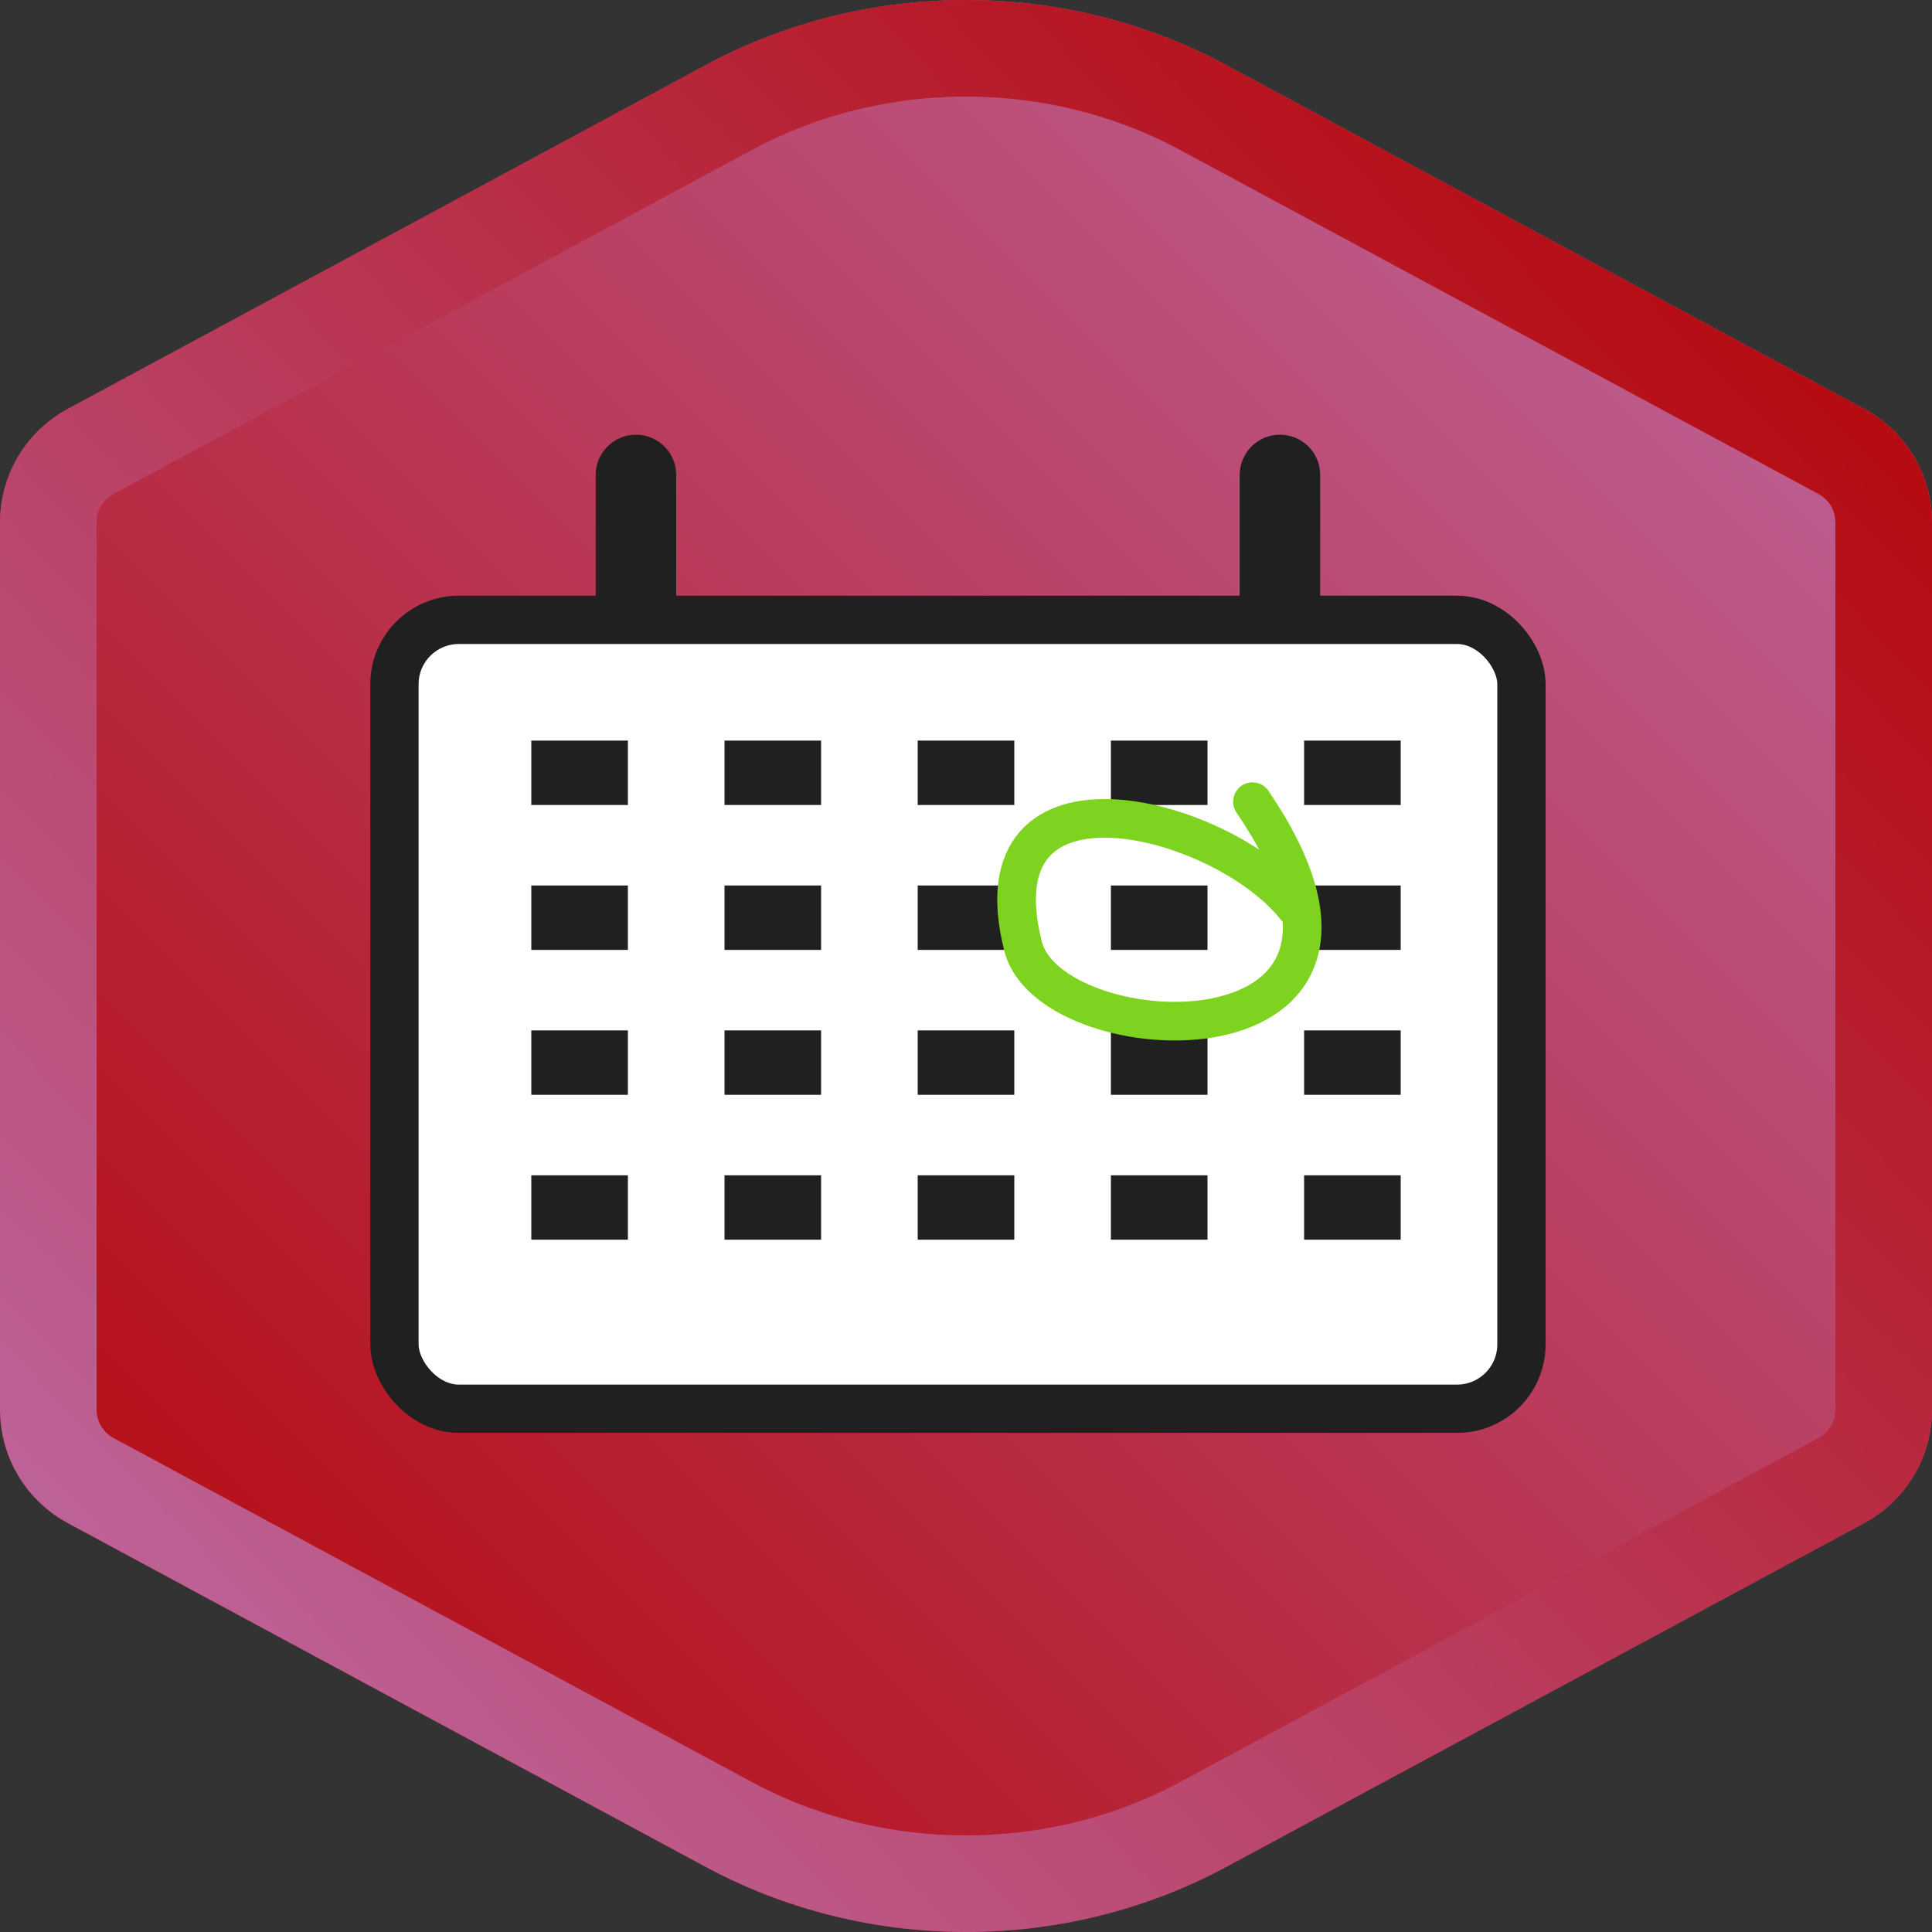 <?xml version="1.0" encoding="UTF-8"?>
<svg width="120px" height="120px" viewBox="0 0 120 120" version="1.1" xmlns="http://www.w3.org/2000/svg" xmlns:xlink="http://www.w3.org/1999/xlink">
    <rect x="0" y="0" width="120" height="120" fill="#333333" stroke="none"/>
    <!-- Generator: Sketch 54.1 (76490) - https://sketchapp.com -->
    <title>Leaderboard: Better luck next time</title>
    <desc>Created with Sketch.</desc>
    <defs>
        <linearGradient x1="100%" y1="0%" x2="0%" y2="100%" id="linearGradient-1">
            <stop stop-color="#BE6DA8" offset="0%"></stop>
            <stop stop-color="#B40000" offset="100%"></stop>
        </linearGradient>
        <path d="M43.834,115.957 L4.205,94.6 C1.615,93.205 4.01591425e-15,90.5 8.8817842e-15,87.558 L1.77635684e-15,32.442 C1.41605692e-15,29.5 1.615,26.795 4.205,25.4 L43.834,4.043 C53.838,-1.348 66.162,-1.348 76.166,4.043 L115.795,25.4 C118.385,26.795 120,29.5 120,32.442 L120,87.558 C120,90.5 118.385,93.205 115.795,94.6 L76.166,115.957 C66.162,121.348 53.838,121.348 43.834,115.957 Z" id="path-2"></path>
        <linearGradient x1="1.11022302e-14%" y1="100%" x2="100%" y2="3.74939946e-31%" id="linearGradient-4">
            <stop stop-color="#BE6DA8" offset="0%"></stop>
            <stop stop-color="#B40000" offset="100%"></stop>
        </linearGradient>
        <path d="M43.834,115.957 L4.205,94.6 C1.615,93.205 4.01591425e-15,90.5 8.8817842e-15,87.558 L1.77635684e-15,32.442 C1.41605692e-15,29.5 1.615,26.795 4.205,25.4 L43.834,4.043 C53.838,-1.348 66.162,-1.348 76.166,4.043 L115.795,25.4 C118.385,26.795 120,29.5 120,32.442 L120,87.558 C120,90.5 118.385,93.205 115.795,94.6 L76.166,115.957 C66.162,121.348 53.838,121.348 43.834,115.957 Z" id="path-5"></path>
    </defs>
    <g id="Leaderboard:-Better-luck-next-time" stroke="none" stroke-width="1" fill="none" fill-rule="evenodd">
        <g id="Group-2">
            <mask id="mask-3" fill="white">
                <use xlink:href="#path-2"></use>
            </mask>
            <use id="Polygon-Copy-9" fill="url(#linearGradient-1)" xlink:href="#path-2"></use>
            <mask id="mask-6" fill="white">
                <use xlink:href="#path-5"></use>
            </mask>
            <path stroke="url(#linearGradient-4)" stroke-width="6" d="M45.257,113.316 C54.372,118.228 65.628,118.228 74.743,113.316 L114.372,91.959 C115.991,91.087 117,89.397 117,87.558 L117,32.442 C117,30.603 115.991,28.913 114.372,28.041 L74.743,6.684 C65.628,1.772 54.372,1.772 45.257,6.684 L5.628,28.041 C4.009,28.913 3,30.603 3,32.442 L3,87.558 C3,89.397 4.009,91.087 5.628,91.959 L45.257,113.316 Z"></path>
            <g id="Group" mask="url(#mask-6)">
                <g transform="translate(23, 27)">
                    <rect id="Rectangle" stroke="#202020" stroke-width="3" fill="#FFFFFF" fill-rule="evenodd" x="1.5" y="11.5" width="70" height="49" rx="4"></rect>
                    <path d="M16.5,0 L16.5,0 C17.881,-2.53632657e-16 19,1.119 19,2.5 L19,11 L14,11 L14,2.5 C14,1.119 15.119,2.53632657e-16 16.5,0 Z" id="Rectangle" stroke="none" fill="#202020" fill-rule="evenodd"></path>
                    <path d="M56.5,0 L56.5,0 C57.881,-2.53632657e-16 59,1.119 59,2.5 L59,11 L54,11 L54,2.5 C54,1.119 55.119,2.53632657e-16 56.5,0 Z" id="Rectangle-Copy" stroke="none" fill="#202020" fill-rule="evenodd"></path>
                    <rect id="Rectangle" stroke="none" fill="#202020" fill-rule="evenodd" x="10" y="19" width="6" height="4"></rect>
                    <rect id="Rectangle-Copy-6" stroke="none" fill="#202020" fill-rule="evenodd" x="10" y="28" width="6" height="4"></rect>
                    <rect id="Rectangle-Copy-2" stroke="none" fill="#202020" fill-rule="evenodd" x="22" y="19" width="6" height="4"></rect>
                    <rect id="Rectangle-Copy-7" stroke="none" fill="#202020" fill-rule="evenodd" x="22" y="28" width="6" height="4"></rect>
                    <rect id="Rectangle-Copy-3" stroke="none" fill="#202020" fill-rule="evenodd" x="34" y="19" width="6" height="4"></rect>
                    <rect id="Rectangle-Copy-8" stroke="none" fill="#202020" fill-rule="evenodd" x="34" y="28" width="6" height="4"></rect>
                    <rect id="Rectangle-Copy-4" stroke="none" fill="#202020" fill-rule="evenodd" x="46" y="19" width="6" height="4"></rect>
                    <rect id="Rectangle-Copy-9" stroke="none" fill="#202020" fill-rule="evenodd" x="46" y="28" width="6" height="4"></rect>
                    <rect id="Rectangle-Copy-5" stroke="none" fill="#202020" fill-rule="evenodd" x="58" y="19" width="6" height="4"></rect>
                    <rect id="Rectangle-Copy-10" stroke="none" fill="#202020" fill-rule="evenodd" x="58" y="28" width="6" height="4"></rect>
                    <rect id="Rectangle-Copy-15" stroke="none" fill="#202020" fill-rule="evenodd" x="10" y="37" width="6" height="4"></rect>
                    <rect id="Rectangle-Copy-14" stroke="none" fill="#202020" fill-rule="evenodd" x="22" y="37" width="6" height="4"></rect>
                    <rect id="Rectangle-Copy-13" stroke="none" fill="#202020" fill-rule="evenodd" x="34" y="37" width="6" height="4"></rect>
                    <rect id="Rectangle-Copy-12" stroke="none" fill="#202020" fill-rule="evenodd" x="46" y="37" width="6" height="4"></rect>
                    <rect id="Rectangle-Copy-11" stroke="none" fill="#202020" fill-rule="evenodd" x="58" y="37" width="6" height="4"></rect>
                    <rect id="Rectangle-Copy-20" stroke="none" fill="#202020" fill-rule="evenodd" x="10" y="46" width="6" height="4"></rect>
                    <rect id="Rectangle-Copy-19" stroke="none" fill="#202020" fill-rule="evenodd" x="22" y="46" width="6" height="4"></rect>
                    <rect id="Rectangle-Copy-18" stroke="none" fill="#202020" fill-rule="evenodd" x="34" y="46" width="6" height="4"></rect>
                    <rect id="Rectangle-Copy-17" stroke="none" fill="#202020" fill-rule="evenodd" x="46" y="46" width="6" height="4"></rect>
                    <rect id="Rectangle-Copy-16" stroke="none" fill="#202020" fill-rule="evenodd" x="58" y="46" width="6" height="4"></rect>
                    <path d="M57.468,29.351 C52.984,23.663 37.447,19.549 40.547,31.78 C42.285,38.637 66.245,39.612 54.792,22.793" id="Path-42" stroke="#7ED321" stroke-width="2.4" fill="none" stroke-linecap="round"></path>
                </g>
            </g>
        </g>
    </g>
</svg>